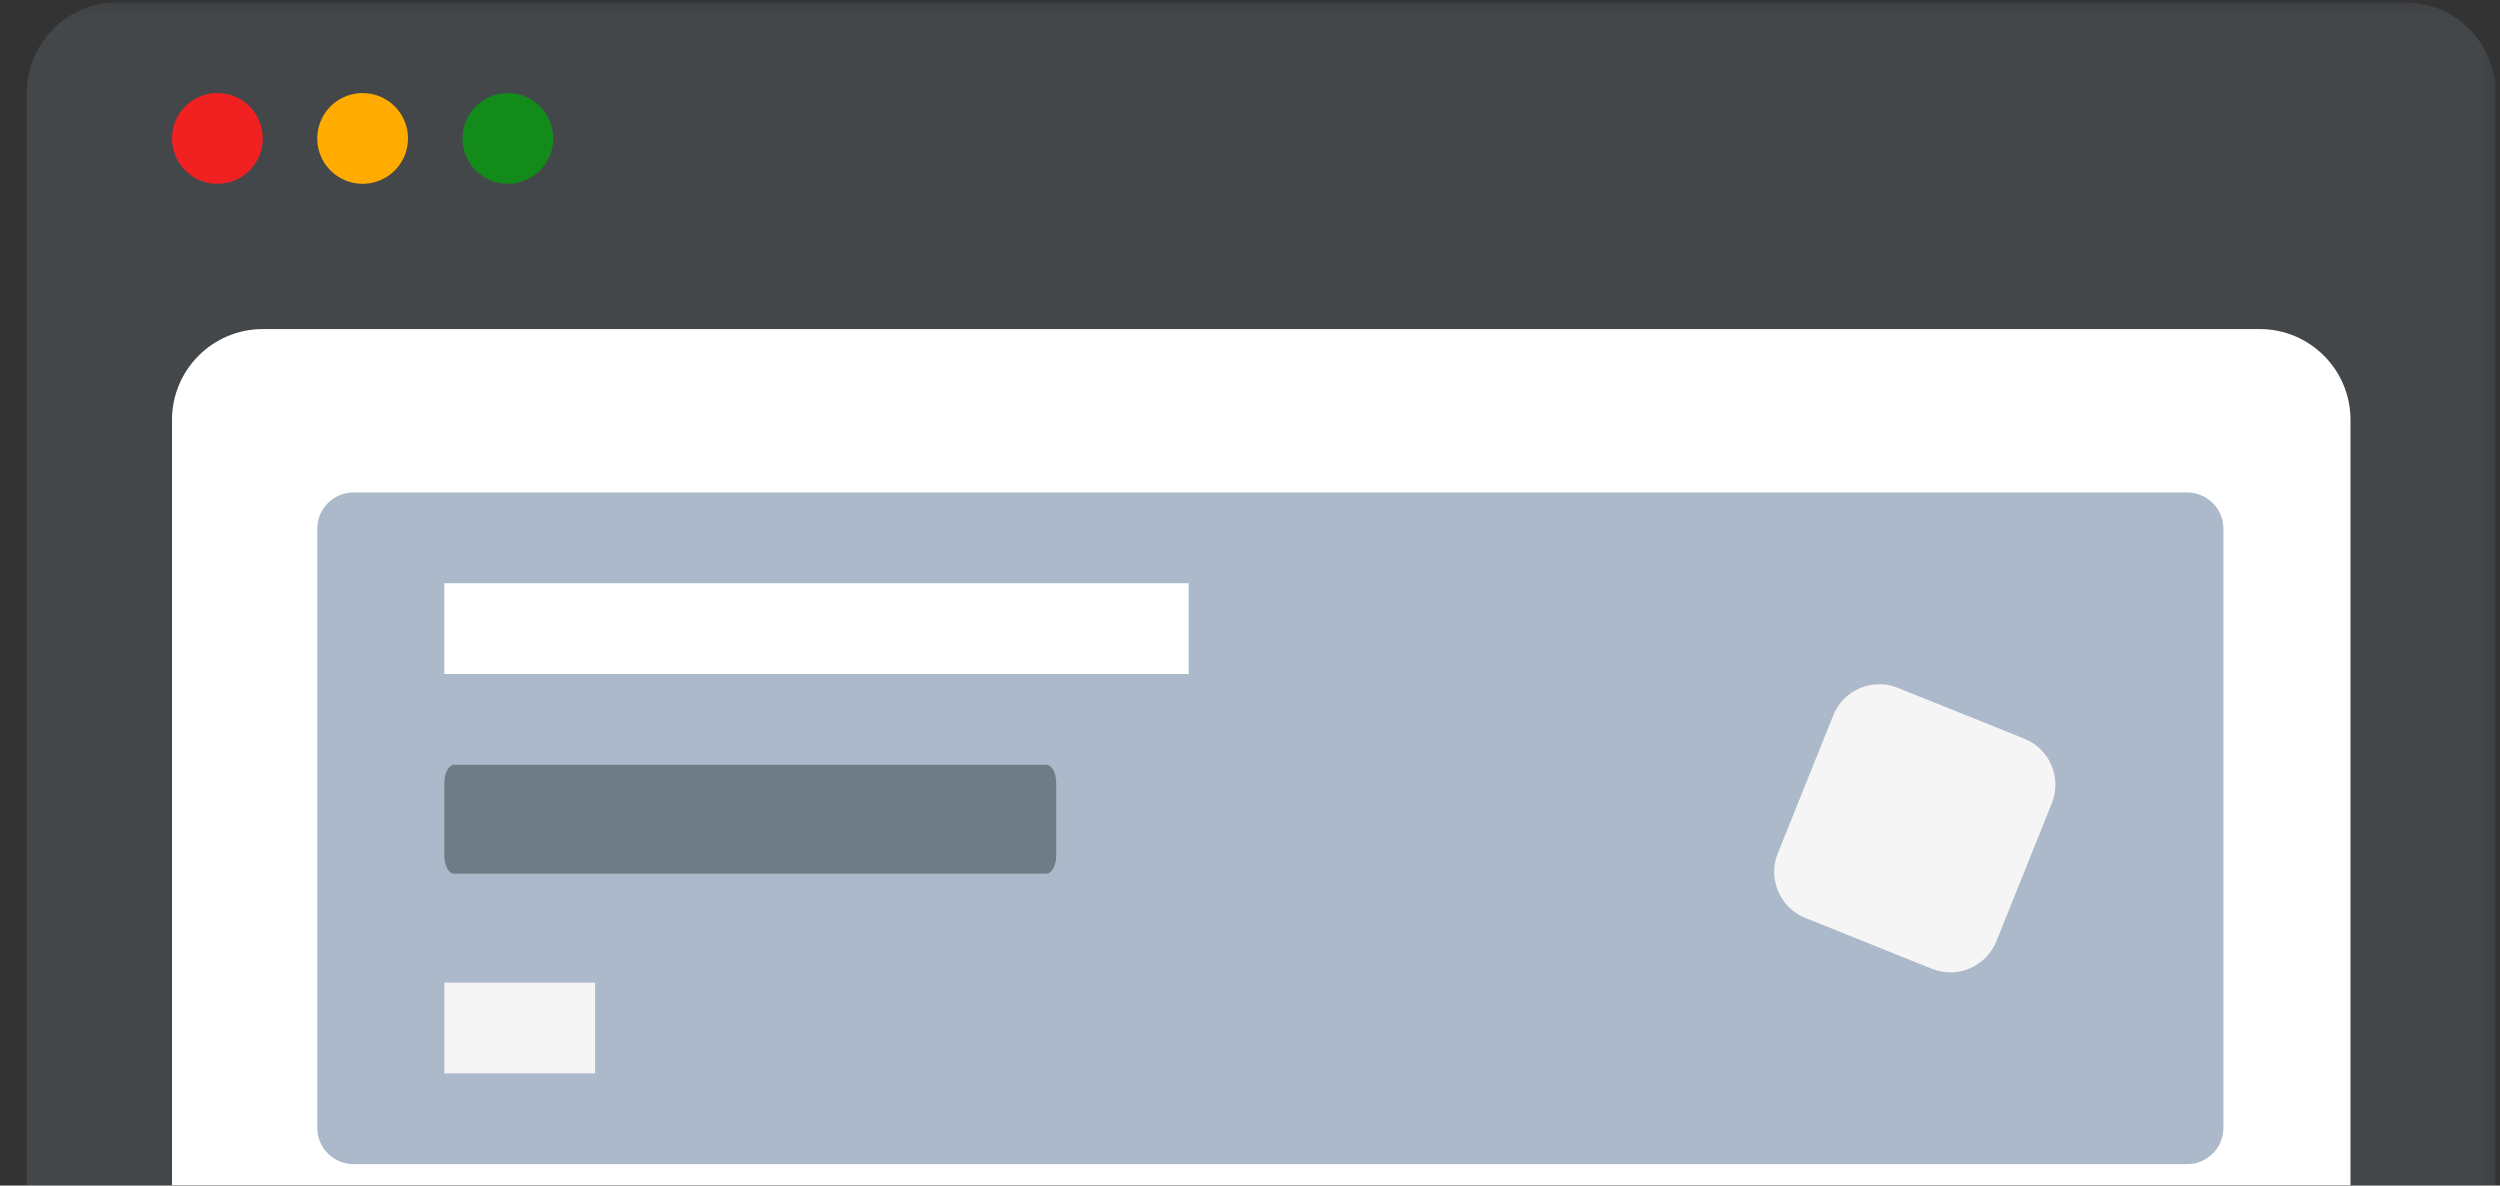 <svg width="194" height="92" viewBox="0 0 194 92" fill="none" xmlns="http://www.w3.org/2000/svg">
<rect x="0" y="0" width="194" height="92" fill="#333333" stroke="none"/>
<g clip-path="url(#clip0_295_3125)">
<mask id="mask0_295_3125" style="mask-type:luminance" maskUnits="userSpaceOnUse" x="0" y="0" width="194" height="129">
<path d="M193.67 0.178H0.67V128.375H193.67V0.178Z" fill="white"/>
</mask>
<g mask="url(#mask0_295_3125)">
<path d="M193.67 7.223V121.332C193.67 125.219 190.513 128.376 186.626 128.376H9.122C5.235 128.376 2.078 125.219 2.078 121.332V7.223C2.078 3.335 5.235 0.179 9.122 0.179H186.626C190.513 0.179 193.67 3.335 193.67 7.223Z" fill="#8B99A8" fill-opacity="0.2"/>
<path d="M182.399 32.58V112.879C182.399 116.767 179.243 119.923 175.356 119.923H20.392C16.505 119.923 13.348 116.767 13.348 112.879V32.58C13.348 28.692 16.505 25.536 20.392 25.536H175.356C179.243 25.536 182.399 28.692 182.399 32.58Z" fill="white"/>
<path d="M172.538 41.031V87.52C172.538 89.075 171.276 90.338 169.721 90.338H27.436C25.881 90.338 24.619 89.075 24.619 87.52V41.031C24.619 39.476 25.881 38.214 27.436 38.214H169.721C171.276 38.214 172.538 39.476 172.538 41.031Z" fill="#ABB9CA"/>
<path d="M92.239 45.259V52.303H34.48V45.259H92.239Z" fill="white"/>
<path d="M81.962 60.755V66.389C81.962 67.167 81.619 67.798 81.196 67.798H35.246C34.823 67.798 34.48 67.167 34.48 66.389V60.755C34.48 59.977 34.823 59.346 35.246 59.346H81.196C81.619 59.346 81.962 59.977 81.962 60.755Z" fill="#707C85"/>
<path d="M46.18 76.25V83.294H34.48V76.25H46.18Z" fill="#F5F5F5"/>
<path d="M147.268 53.375L157.088 57.322C159.059 58.114 160.016 60.358 159.224 62.328L154.918 73.042C154.126 75.013 151.882 75.97 149.911 75.177L140.091 71.23C138.12 70.438 137.163 68.195 137.955 66.224L142.261 55.511C143.053 53.54 145.297 52.583 147.268 53.375Z" fill="#F5F5F5"/>
<path d="M16.87 7.221C18.814 7.221 20.392 8.799 20.392 10.743C20.392 12.686 18.814 14.264 16.87 14.264C14.927 14.264 13.349 12.686 13.349 10.743C13.349 8.799 14.927 7.221 16.87 7.221Z" fill="#F22121"/>
<path d="M28.058 7.222C30.001 7.177 31.616 8.717 31.661 10.661C31.707 12.604 30.166 14.218 28.223 14.264C26.28 14.31 24.665 12.769 24.619 10.826C24.574 8.882 26.115 7.268 28.058 7.222Z" fill="#FFAB00"/>
<path d="M39.41 7.221C41.354 7.221 42.932 8.799 42.932 10.743C42.932 12.686 41.354 14.264 39.41 14.264C37.467 14.264 35.889 12.686 35.889 10.743C35.889 8.799 37.467 7.221 39.41 7.221Z" fill="#128B1B"/>
</g>
</g>
<defs>
<clipPath id="clip0_295_3125">
<rect width="193" height="99" fill="white" transform="translate(0.67 0.125)"/>
</clipPath>
</defs>
</svg>
